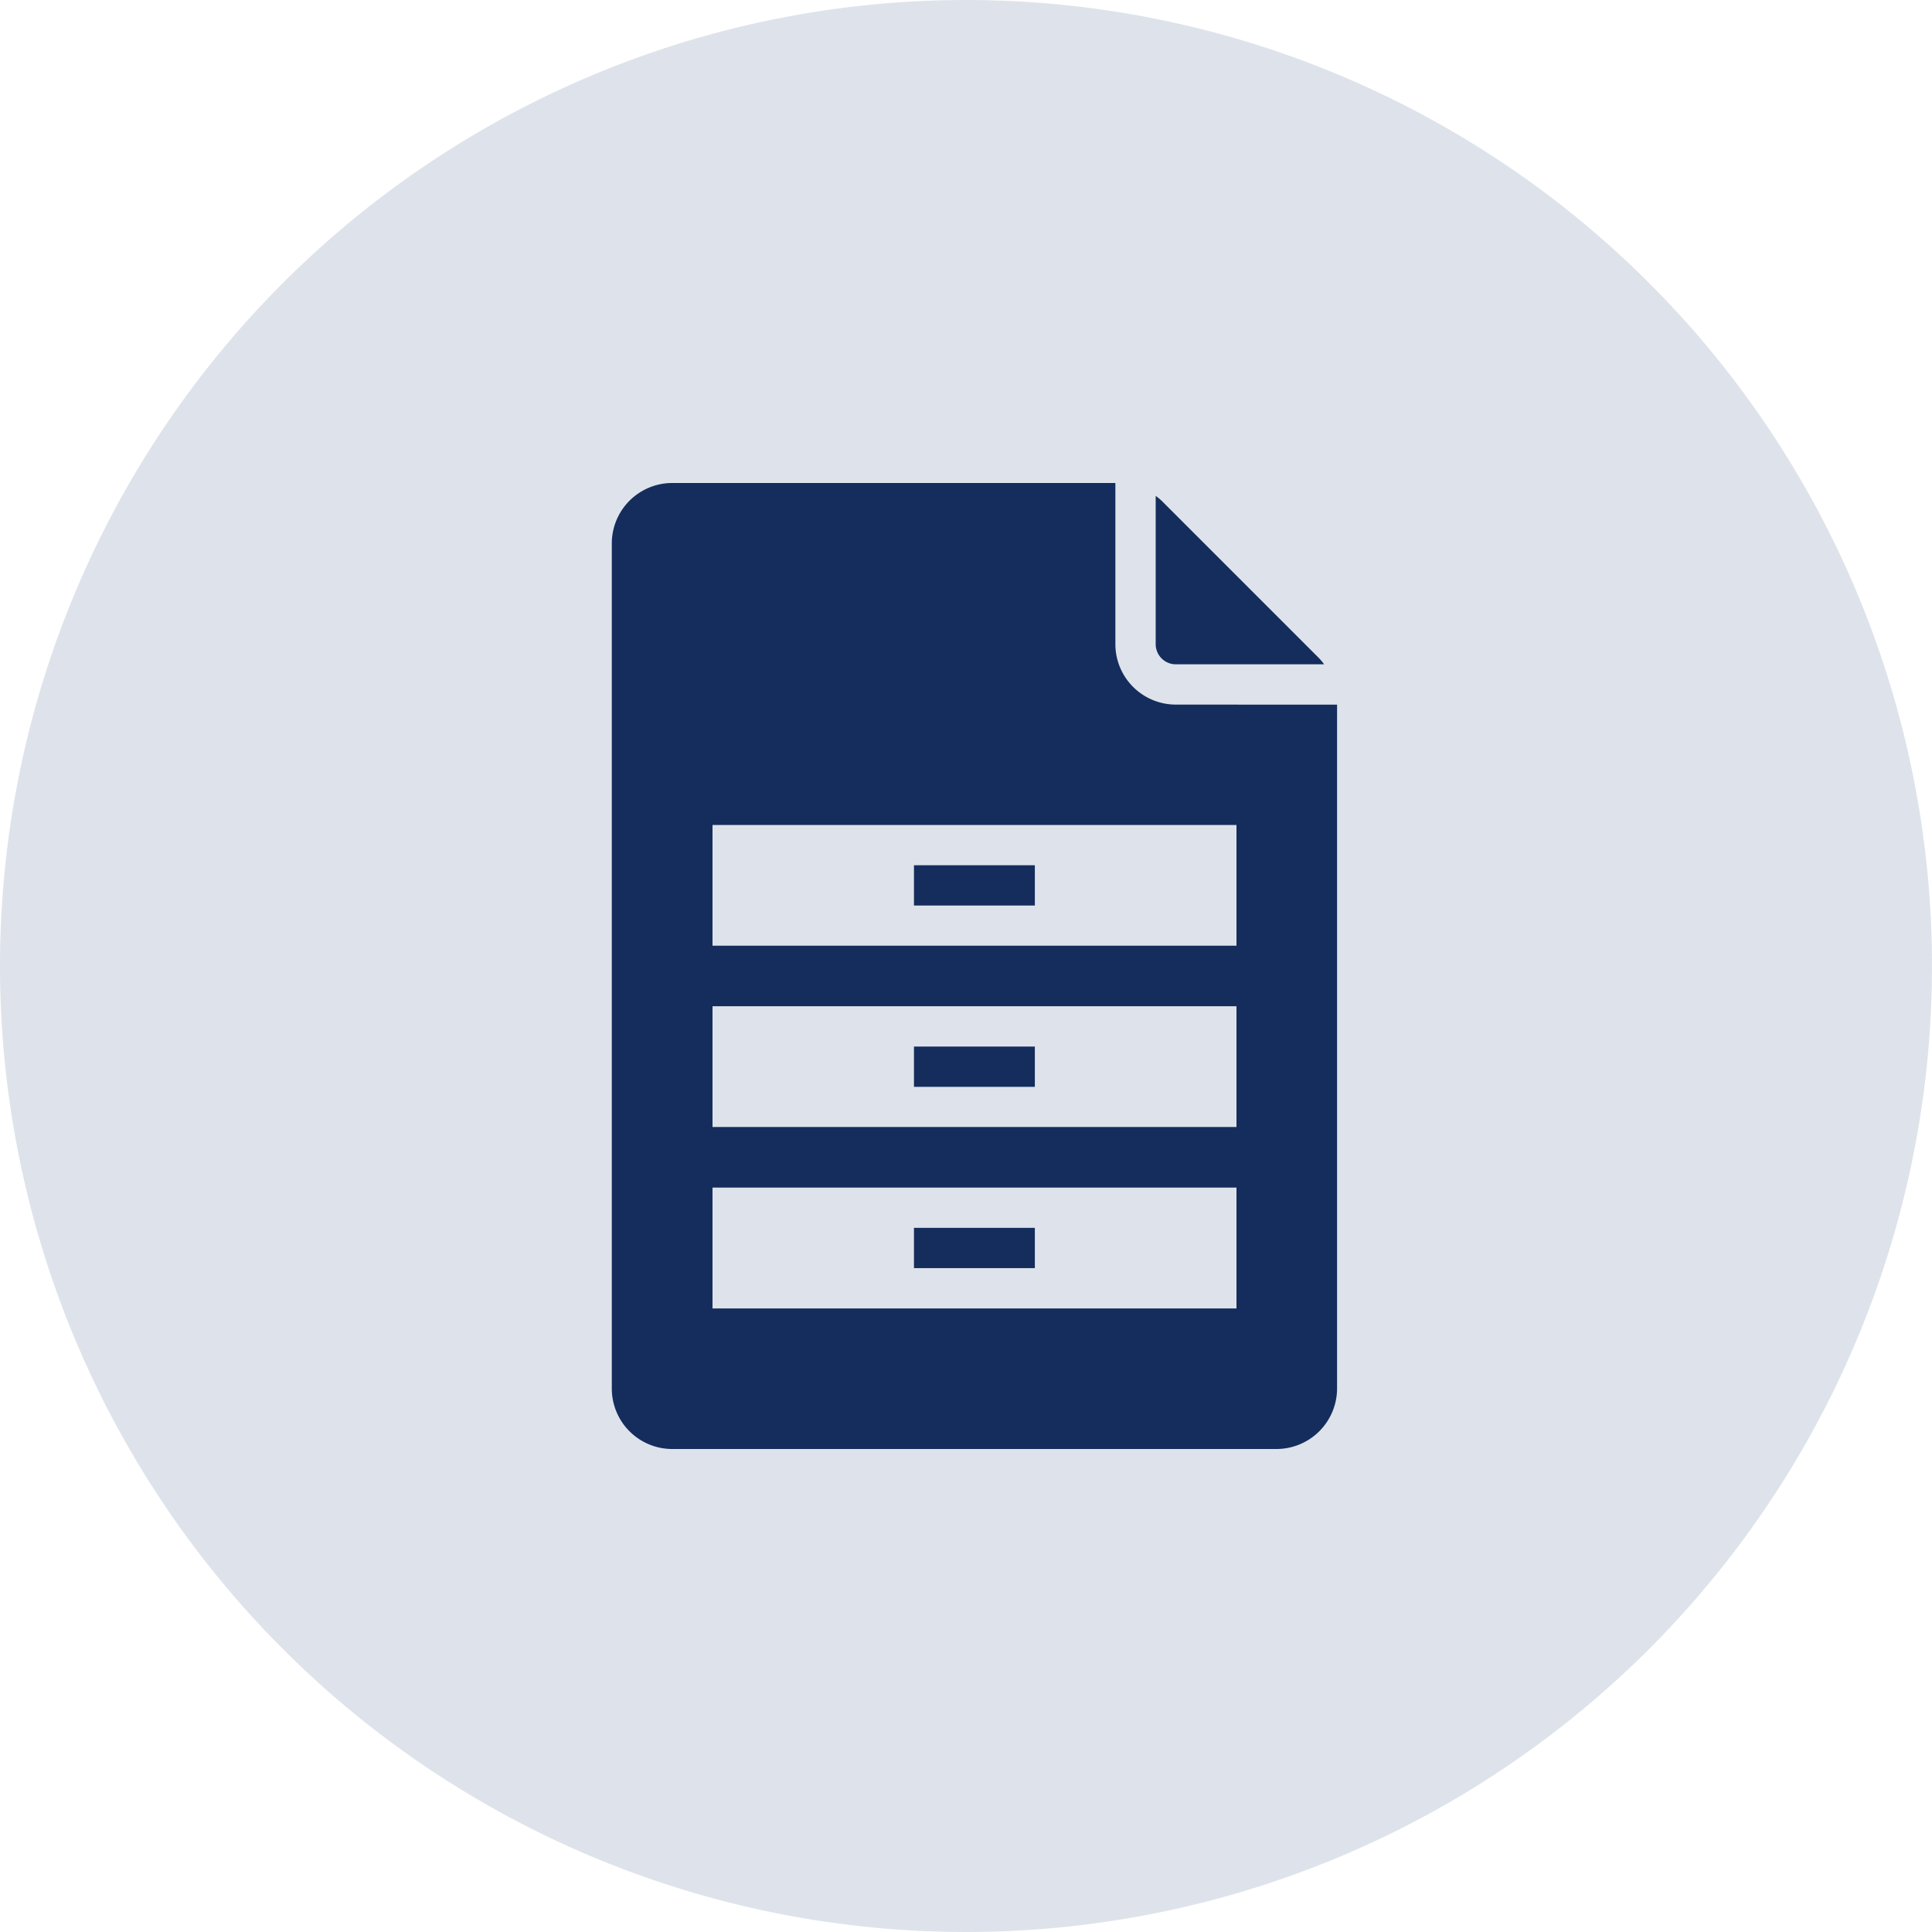 <svg xmlns="http://www.w3.org/2000/svg" xmlns:xlink="http://www.w3.org/1999/xlink" width="60" height="60" viewBox="0 0 60 60">
  <defs>
    <clipPath id="clip-path">
      <rect id="Rectangle_300" data-name="Rectangle 300" width="22.524" height="30" fill="#142d5d"/>
    </clipPath>
  </defs>
  <g id="Group_202" data-name="Group 202" transform="translate(-234 -130)">
    <path id="Path_27" data-name="Path 27" d="M30,0A30,30,0,1,1,0,30,30,30,0,0,1,30,0Z" transform="translate(234 130)" fill="#dee3eb"/>
    <g id="Group_182" data-name="Group 182" transform="translate(253 145)">
      <g id="Group_181" data-name="Group 181" clip-path="url(#clip-path)">
        <path id="Path_317" data-name="Path 317" d="M17.516,5.631h4.606a1.848,1.848,0,0,0-.149-.182l-4.9-4.9A1.855,1.855,0,0,0,16.891.4V5.006A.626.626,0,0,0,17.516,5.631Z" fill="#142d5d"/>
        <rect id="Rectangle_297" data-name="Rectangle 297" width="3.754" height="1.251" transform="translate(9.384 17.502)" fill="#142d5d"/>
        <rect id="Rectangle_298" data-name="Rectangle 298" width="3.754" height="1.251" transform="translate(9.384 23.132)" fill="#142d5d"/>
        <path id="Path_318" data-name="Path 318" d="M17.516,6.882a1.879,1.879,0,0,1-1.877-1.877V0H1.877A1.878,1.878,0,0,0,0,1.877V28.123A1.878,1.878,0,0,0,1.877,30h18.77a1.883,1.883,0,0,0,1.877-1.877V6.883ZM19.4,25.635H3.128V21.881H19.4ZM19.4,20H3.128V16.25H19.4Zm0-5.63H3.128V10.62H19.4Z" fill="#142d5d"/>
        <rect id="Rectangle_299" data-name="Rectangle 299" width="3.754" height="1.251" transform="translate(9.384 11.871)" fill="#142d5d"/>
      </g>
    </g>
  </g>
</svg>
